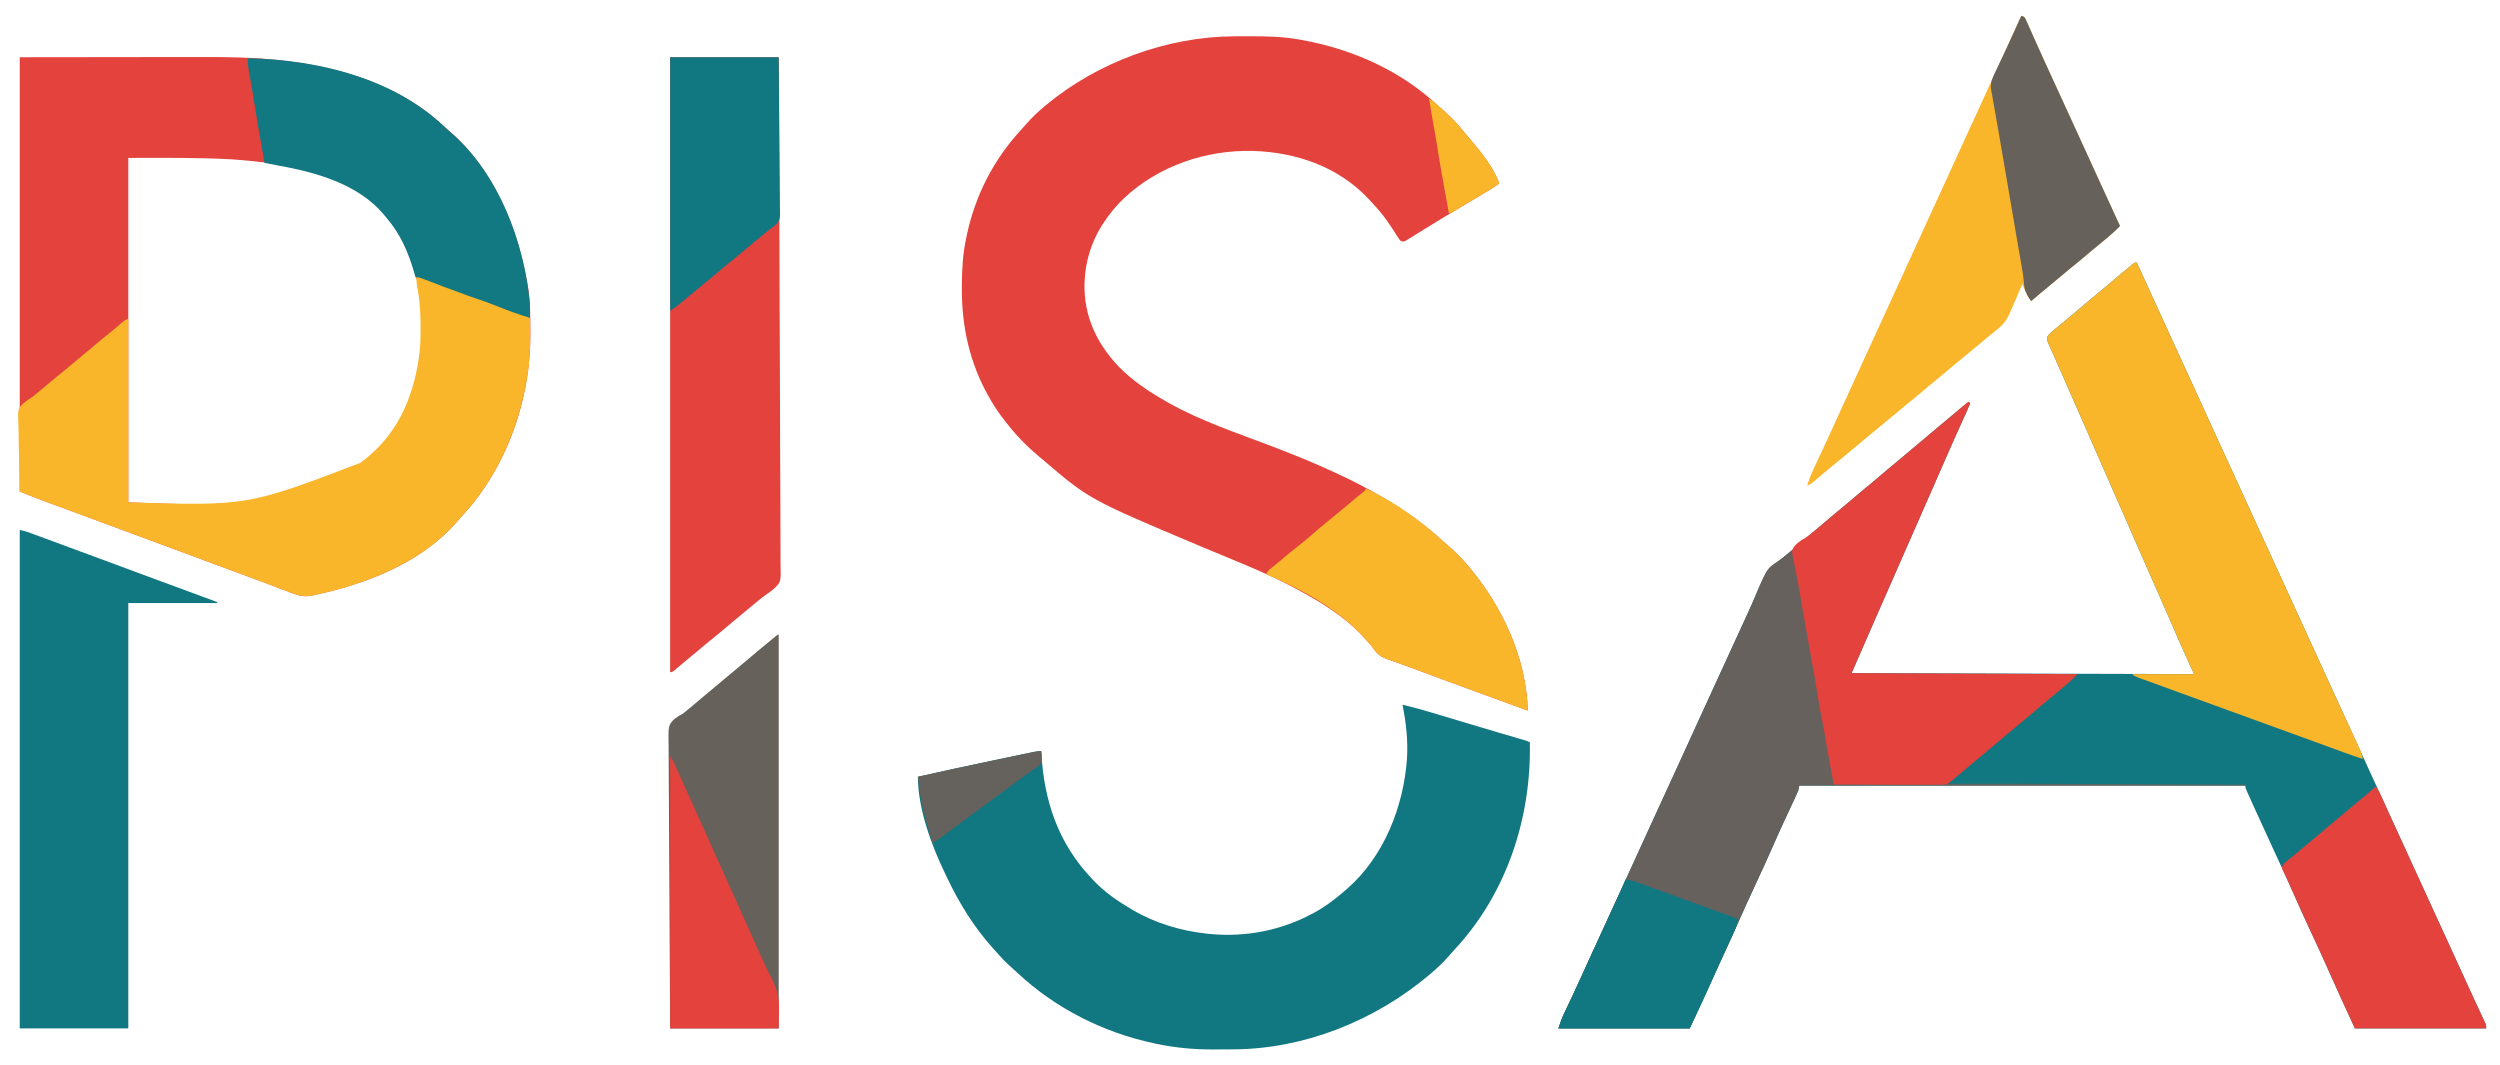 <?xml version="1.0" encoding="UTF-8"?>
<svg version="1.1" xmlns="http://www.w3.org/2000/svg" width="2533" height="1079">
<path d="M0 0 C0.365 0.806 0.731 1.612 1.107 2.442 C8.866 19.55 16.66 36.642 24.511 53.709 C30.021 65.686 35.512 77.672 40.988 89.664 C46.52 101.775 52.077 113.874 57.641 125.97 C62.911 137.427 68.142 148.902 73.35 160.387 C78.518 171.781 83.749 183.145 89 194.5 C94.56 206.524 100.092 218.56 105.562 230.625 C110.822 242.223 116.115 253.805 121.438 265.375 C126.974 277.41 132.497 289.45 138 301.5 C143.484 313.507 148.985 325.507 154.5 337.5 C160.034 349.536 165.557 361.576 171.062 373.625 C171.391 374.344 171.72 375.063 172.058 375.804 C174.703 381.591 177.346 387.379 179.99 393.167 C182.305 398.236 184.621 403.306 186.938 408.375 C187.43 409.453 187.43 409.453 187.933 410.553 C193.107 421.876 198.3 433.19 203.5 444.5 C209.034 456.536 214.557 468.576 220.062 480.625 C220.391 481.344 220.72 482.063 221.058 482.804 C223.703 488.591 226.346 494.379 228.99 500.167 C231.305 505.236 233.621 510.306 235.938 515.375 C236.266 516.094 236.594 516.813 236.933 517.553 C242.107 528.876 247.3 540.19 252.5 551.5 C258.034 563.536 263.557 575.576 269.062 587.625 C269.391 588.344 269.72 589.063 270.058 589.804 C272.703 595.591 275.346 601.379 277.99 607.167 C280.305 612.236 282.621 617.306 284.938 622.375 C285.266 623.094 285.594 623.813 285.933 624.553 C291.107 635.876 296.3 647.19 301.5 658.5 C307.034 670.536 312.557 682.576 318.062 694.625 C318.389 695.34 318.716 696.056 319.053 696.793 C322.056 703.365 325.058 709.938 328.06 716.511 C329.784 720.285 331.508 724.06 333.232 727.833 C334.237 730.035 335.242 732.236 336.246 734.438 C339.362 741.262 342.494 748.076 345.672 754.871 C346.242 756.093 346.812 757.315 347.382 758.537 C348.432 760.785 349.487 763.031 350.548 765.274 C351.006 766.256 351.465 767.238 351.938 768.25 C352.338 769.101 352.739 769.952 353.152 770.828 C354 773 354 773 354 776 C310.11 776 266.22 776 221 776 C210.897 754.11 200.872 732.266 191.129 710.227 C186.318 699.383 181.293 688.639 176.282 677.887 C170.734 665.976 165.3 654.023 160 642 C154.284 629.038 148.413 616.156 142.438 603.312 C141.838 602.023 141.838 602.023 141.225 600.707 C140.828 599.852 140.43 598.998 140.02 598.117 C133.108 583.258 126.288 568.358 119.545 553.422 C118.561 551.242 117.575 549.062 116.588 546.883 C115.409 544.278 114.234 541.671 113.062 539.062 C112.738 538.347 112.414 537.631 112.079 536.893 C110 532.232 110 532.232 110 530 C-39.16 530 -188.32 530 -342 530 C-342.33 531.65 -342.66 533.3 -343 535 C-344.108 537.621 -345.255 540.184 -346.473 542.754 C-346.827 543.514 -347.181 544.274 -347.546 545.057 C-348.313 546.7 -349.081 548.342 -349.852 549.983 C-351.926 554.403 -353.983 558.832 -356.039 563.262 C-356.459 564.166 -356.88 565.071 -357.313 566.003 C-361.289 574.583 -365.126 583.221 -368.938 591.875 C-375.033 605.699 -381.335 619.419 -387.718 633.113 C-393.266 645.024 -398.7 656.977 -404 669 C-410.486 683.708 -417.195 698.304 -423.978 712.876 C-429.982 725.78 -435.905 738.718 -441.765 751.688 C-445.452 759.823 -449.222 767.904 -453 776 C-496.89 776 -540.78 776 -586 776 C-584.126 770.379 -582.455 765.521 -579.953 760.281 C-579.522 759.371 -579.522 759.371 -579.082 758.442 C-578.464 757.139 -577.844 755.837 -577.222 754.536 C-575.525 750.981 -573.845 747.418 -572.164 743.855 C-571.817 743.12 -571.469 742.384 -571.111 741.626 C-567.541 734.055 -564.075 726.438 -560.625 718.812 C-559.377 716.056 -558.128 713.299 -556.879 710.543 C-556.408 709.503 -556.408 709.503 -555.927 708.442 C-552.169 700.156 -548.366 691.891 -544.562 683.625 C-539.026 671.59 -533.503 659.55 -528 647.5 C-522.14 634.668 -516.255 621.847 -510.359 609.03 C-505.089 597.573 -499.858 586.098 -494.65 574.613 C-489.104 562.384 -483.482 550.191 -477.846 538.004 C-472.671 526.811 -467.529 515.605 -462.438 504.375 C-457.178 492.777 -451.885 481.195 -446.562 469.625 C-441.026 457.59 -435.503 445.55 -430 433.5 C-424.516 421.493 -419.014 409.493 -413.5 397.5 C-408.602 386.845 -403.705 376.19 -398.828 365.526 C-397.495 362.612 -396.156 359.701 -394.813 356.793 C-391.541 349.69 -388.373 342.565 -385.379 335.34 C-379.418 321.083 -374.374 309.648 -361 301 C-359.064 299.461 -357.146 297.9 -355.25 296.312 C-354.368 295.597 -353.487 294.882 -352.578 294.145 C-349.99 291.991 -347.49 289.766 -345 287.5 C-340.754 283.635 -336.37 279.988 -331.91 276.375 C-328.786 273.825 -325.7 271.234 -322.625 268.625 C-322.083 268.165 -321.54 267.705 -320.982 267.231 C-319.321 265.822 -317.66 264.411 -316 263 C-309.891 257.808 -303.785 252.619 -297.562 247.562 C-292.699 243.605 -287.941 239.535 -283.192 235.442 C-278.802 231.667 -274.339 227.993 -269.844 224.344 C-266.523 221.607 -263.26 218.809 -260 216 C-255.011 211.7 -249.958 207.495 -244.844 203.344 C-241.523 200.607 -238.26 197.809 -235 195 C-230.011 190.7 -224.958 186.495 -219.844 182.344 C-216.523 179.607 -213.26 176.809 -210 174 C-204.99 169.683 -199.921 165.453 -194.785 161.285 C-191.616 158.685 -188.495 156.033 -185.375 153.375 C-180.358 149.105 -175.254 144.978 -170 141 C-169.67 141.66 -169.34 142.32 -169 143 C-169.964 145.525 -170.997 147.934 -172.129 150.383 C-172.469 151.136 -172.81 151.889 -173.16 152.665 C-173.899 154.297 -174.642 155.928 -175.388 157.557 C-176.976 161.03 -178.548 164.509 -180.12 167.989 C-180.924 169.767 -181.728 171.545 -182.534 173.322 C-186.067 181.124 -189.519 188.96 -192.938 196.812 C-193.5 198.103 -194.063 199.394 -194.626 200.684 C-195.495 202.676 -196.364 204.667 -197.232 206.659 C-201.055 215.425 -204.904 224.181 -208.75 232.938 C-209.516 234.681 -210.281 236.424 -211.047 238.167 C-212.593 241.688 -214.139 245.209 -215.686 248.73 C-219.084 256.468 -222.482 264.208 -225.879 271.947 C-227.753 276.214 -229.626 280.482 -231.5 284.75 C-232.25 286.458 -233 288.167 -233.75 289.875 C-235.25 293.292 -236.75 296.708 -238.25 300.125 C-238.621 300.971 -238.992 301.816 -239.375 302.687 C-240.125 304.396 -240.875 306.104 -241.625 307.813 C-243.499 312.082 -245.374 316.351 -247.248 320.621 C-250.63 328.326 -254.013 336.03 -257.399 343.734 C-258.923 347.202 -260.446 350.67 -261.969 354.137 C-262.665 355.719 -263.36 357.301 -264.055 358.883 C-272.418 377.901 -280.698 396.955 -289 416 C-174.49 416.33 -59.98 416.66 58 417 C53.38 406.77 48.76 396.54 44 386 C41.576 380.489 39.154 374.979 36.765 369.453 C35.016 365.408 33.258 361.366 31.5 357.324 C31.136 356.486 30.771 355.648 30.396 354.784 C26.075 344.859 21.694 334.961 17.312 325.062 C11.831 312.677 6.359 300.287 0.938 287.875 C0.662 287.245 0.387 286.616 0.104 285.967 C-0.172 285.335 -0.448 284.704 -0.732 284.053 C-1.297 282.76 -1.861 281.468 -2.426 280.176 C-2.709 279.528 -2.992 278.881 -3.283 278.213 C-7.094 269.492 -10.923 260.777 -14.75 252.062 C-15.128 251.201 -15.507 250.339 -15.897 249.451 C-17.826 245.057 -19.756 240.664 -21.686 236.27 C-25.084 228.532 -28.482 220.792 -31.879 213.053 C-33.753 208.786 -35.626 204.518 -37.5 200.25 C-38.25 198.542 -39 196.833 -39.75 195.125 C-40.121 194.279 -40.492 193.434 -40.875 192.562 C-44.25 184.875 -44.25 184.875 -45.375 182.313 C-46.125 180.604 -46.875 178.895 -47.626 177.186 C-49.497 172.924 -51.368 168.662 -53.239 164.399 C-57.438 154.833 -61.64 145.268 -65.845 135.705 C-67.752 131.365 -69.658 127.025 -71.56 122.683 C-71.925 121.85 -72.289 121.017 -72.665 120.159 C-73.389 118.506 -74.113 116.853 -74.837 115.2 C-76.9 110.493 -78.978 105.795 -81.072 101.102 C-82.327 98.288 -83.573 95.47 -84.817 92.651 C-85.391 91.357 -85.969 90.064 -86.551 88.774 C-87.34 87.024 -88.114 85.268 -88.887 83.512 C-89.322 82.537 -89.757 81.562 -90.206 80.557 C-91.062 77.8 -91.108 76.633 -90 74 C-88.102 71.957 -88.102 71.957 -85.625 69.812 C-84.716 69.022 -83.807 68.232 -82.871 67.418 C-79.247 64.366 -75.591 61.357 -71.91 58.375 C-68.786 55.825 -65.7 53.234 -62.625 50.625 C-62.083 50.165 -61.54 49.705 -60.982 49.231 C-59.321 47.822 -57.66 46.411 -56 45 C-49.891 39.808 -43.785 34.619 -37.562 29.562 C-33.316 26.107 -29.147 22.573 -25 19 C-19.079 13.899 -13.084 8.907 -7 4 C-6.114 3.257 -5.229 2.515 -4.316 1.75 C-2 0 -2 0 0 0 Z " fill="#117881" transform="translate(2165,266)"/>
<path d="M0 0 C1.047 -0.007 2.093 -0.014 3.171 -0.021 C6.53 -0.039 9.888 -0.045 13.246 -0.047 C14.965 -0.048 14.965 -0.048 16.719 -0.049 C33.231 -0.033 49.392 0.25 65.684 3.203 C67.157 3.461 67.157 3.461 68.66 3.723 C120.087 12.932 169.566 34.988 207.684 71.203 C209.011 72.356 210.344 73.502 211.684 74.641 C219.658 81.604 226.868 89.132 233.453 97.418 C235.714 100.242 238.069 102.966 240.434 105.703 C250.74 118.061 263.542 133.778 268.684 149.203 C261.637 154.083 254.313 158.459 246.931 162.803 C243.364 164.903 239.803 167.012 236.242 169.121 C235.52 169.549 234.797 169.977 234.053 170.418 C227.724 174.17 221.424 177.968 215.138 181.791 C213.439 182.825 211.74 183.856 210.04 184.887 C204.616 188.184 199.203 191.496 193.81 194.844 C191.211 196.456 188.607 198.061 186.003 199.665 C184.757 200.435 183.513 201.209 182.272 201.987 C180.559 203.06 178.839 204.12 177.117 205.18 C176.138 205.789 175.159 206.398 174.15 207.026 C171.684 208.203 171.684 208.203 168.684 207.203 C167.185 205.321 167.185 205.321 165.609 202.863 C165.028 201.97 164.447 201.076 163.848 200.156 C162.932 198.725 162.932 198.725 161.996 197.266 C157.2 189.931 152.457 182.812 146.684 176.203 C146.016 175.427 145.348 174.651 144.66 173.852 C142.379 171.257 140.047 168.723 137.684 166.203 C137.213 165.699 136.743 165.194 136.258 164.675 C105.811 132.285 63.484 117.567 19.648 116.137 C-28.047 114.84 -76.031 131.043 -111.18 163.746 C-119.333 171.548 -126.209 179.724 -132.316 189.203 C-132.949 190.163 -133.582 191.124 -134.234 192.113 C-144.281 208.237 -150.607 228.17 -151.316 247.203 C-151.368 248.281 -151.42 249.358 -151.473 250.469 C-152.305 283.059 -139.32 310.945 -117.121 334.332 C-102.789 349.134 -86.146 360.082 -68.316 370.203 C-67.107 370.891 -67.107 370.891 -65.874 371.593 C-33.112 390.006 3.445 401.984 38.425 415.407 C60.147 423.746 81.601 432.339 102.684 442.203 C103.765 442.703 104.846 443.202 105.96 443.717 C121.309 450.817 136.111 458.624 150.684 467.203 C151.483 467.671 152.283 468.138 153.107 468.62 C174.389 481.114 194.333 495.527 212.52 512.223 C214.584 514.112 216.686 515.943 218.809 517.766 C225.646 523.736 231.866 530.242 237.684 537.203 C238.106 537.707 238.529 538.21 238.964 538.729 C272.35 578.738 296.194 630.546 297.684 683.203 C296.729 682.853 296.729 682.853 295.755 682.495 C292.481 681.293 289.207 680.092 285.934 678.891 C285.293 678.655 284.652 678.42 283.992 678.178 C274.54 674.71 265.084 671.253 255.625 667.805 C230.272 658.559 204.925 649.297 179.665 639.8 C175.267 638.152 170.858 636.542 166.426 634.987 C164.553 634.328 162.685 633.655 160.817 632.983 C158.67 632.21 156.515 631.458 154.351 630.734 C147.18 628.111 143.891 624.458 139.684 618.203 C136.784 614.774 133.751 611.483 130.684 608.203 C129.884 607.338 129.085 606.473 128.262 605.582 C110.101 586.623 86.611 572.613 63.684 560.203 C62.415 559.516 62.415 559.516 61.122 558.816 C30.771 542.607 -1.747 530.267 -33.416 516.915 C-146.352 469.296 -146.352 469.296 -192.316 430.203 C-193.411 429.294 -194.506 428.385 -195.602 427.477 C-208.003 417.115 -219.407 406 -229.316 393.203 C-230.138 392.176 -230.959 391.148 -231.805 390.09 C-237.585 382.81 -242.728 375.301 -247.316 367.203 C-247.735 366.472 -248.154 365.74 -248.586 364.986 C-267.877 330.935 -276.001 293.921 -275.754 255.016 C-275.751 253.993 -275.748 252.971 -275.745 251.918 C-275.674 235.695 -274.781 220.101 -271.316 204.203 C-271.107 203.2 -270.898 202.196 -270.683 201.162 C-262.265 161.538 -243.783 125.244 -216.371 95.441 C-214.435 93.333 -212.558 91.185 -210.691 89.016 C-205.04 82.546 -198.897 76.718 -192.316 71.203 C-191.559 70.567 -191.559 70.567 -190.786 69.918 C-138.611 26.383 -68.045 0.306 0 0 Z " fill="#E4423C" transform="translate(1250.316,36.797)"/>
<path d="M0 0 C53.708 -0.062 53.708 -0.062 108.5 -0.125 C125.37 -0.152 125.37 -0.152 142.58 -0.18 C156.464 -0.189 156.464 -0.189 162.993 -0.191 C167.489 -0.193 171.985 -0.2 176.481 -0.211 C207.72 -0.284 238.835 -0.179 269.875 3.812 C270.543 3.896 271.211 3.98 271.9 4.067 C329.37 11.326 387.757 29.884 430.512 70.629 C432.618 72.636 434.766 74.514 437 76.375 C480.031 113.882 504.034 172.145 514 227 C514.179 227.951 514.359 228.901 514.543 229.88 C517.331 245.332 517.307 260.911 517.375 276.562 C517.387 278.104 517.387 278.104 517.399 279.677 C517.741 337.426 499.959 396.088 466 443 C465.341 443.911 465.341 443.911 464.668 444.841 C459.607 451.766 454.133 458.245 448.289 464.523 C446.354 466.617 444.514 468.751 442.688 470.938 C406.168 512.625 350.758 533.797 298 545 C297.229 545.189 296.457 545.378 295.662 545.573 C288.245 546.763 282.931 545.657 276.055 542.984 C275.193 542.662 274.332 542.34 273.445 542.007 C270.583 540.934 267.729 539.842 264.875 538.75 C262.825 537.977 260.774 537.206 258.723 536.436 C254.37 534.801 250.02 533.16 245.671 531.515 C235.908 527.827 226.115 524.219 216.325 520.603 C210.653 518.508 204.983 516.406 199.312 514.305 C198.155 513.876 196.998 513.447 195.806 513.005 C180.555 507.353 165.305 501.695 150.055 496.036 C132.98 489.701 115.904 483.369 98.825 477.044 C95.527 475.822 92.228 474.6 88.929 473.378 C78.592 469.549 68.254 465.723 57.912 461.905 C52.982 460.084 48.052 458.262 43.122 456.44 C40.787 455.577 38.451 454.715 36.116 453.854 C32.869 452.657 29.624 451.458 26.379 450.258 C25.447 449.915 24.515 449.572 23.554 449.219 C15.637 446.287 7.848 443.139 0 440 C0 294.8 0 149.6 0 0 Z M110 102 C110 217.17 110 332.34 110 451 C230.809 455.541 230.809 455.541 345 412 C345.824 411.39 345.824 411.39 346.664 410.767 C381.705 384.727 398.909 347.931 405.254 305.441 C406.166 298.954 406.844 292.554 407 286 C407.02 285.156 407.041 284.311 407.062 283.441 C407.945 240.87 401.518 196.388 373 163 C372.183 162.009 371.365 161.017 370.523 159.996 C332.81 116.301 269.478 107.506 215.23 103.453 C180.037 101.516 145.377 102 110 102 Z " fill="#E3423D" transform="translate(20,58)"/>
<path d="M0 0 C10.313 2.5 20.511 5.239 30.672 8.309 C32.033 8.717 33.393 9.124 34.754 9.532 C37.616 10.389 40.476 11.248 43.337 12.109 C47.8 13.453 52.264 14.792 56.728 16.13 C57.844 16.465 57.844 16.465 58.983 16.806 C60.483 17.256 61.984 17.705 63.485 18.155 C65.726 18.827 67.966 19.499 70.207 20.171 C79.169 22.859 88.138 25.528 97.113 28.172 C98.679 28.633 98.679 28.633 100.275 29.103 C105.042 30.507 109.81 31.907 114.579 33.304 C116.231 33.79 117.883 34.276 119.535 34.762 C120.275 34.977 121.014 35.193 121.776 35.415 C126.774 36.887 126.774 36.887 129 38 C130.783 114.2 105.589 191.184 53.273 247.543 C51.258 249.721 49.307 251.936 47.375 254.188 C41.429 261.01 34.928 267.188 28 273 C27.459 273.455 26.918 273.91 26.36 274.379 C-28.458 320.263 -99.487 348.89 -171.449 349.203 C-172.505 349.209 -173.561 349.215 -174.648 349.22 C-176.873 349.23 -179.097 349.236 -181.322 349.24 C-184.635 349.25 -187.947 349.281 -191.26 349.312 C-210.555 349.408 -229.654 347.714 -248.562 343.75 C-249.577 343.541 -250.592 343.332 -251.638 343.116 C-303.012 332.152 -351.741 307.715 -390.117 271.695 C-392.977 269.022 -395.89 266.417 -398.812 263.812 C-402.569 260.4 -406.02 256.912 -409.281 253.027 C-411.164 250.807 -413.141 248.693 -415.125 246.562 C-433.878 225.733 -449.004 201.339 -461.01 176.08 C-461.683 174.665 -462.365 173.254 -463.053 171.846 C-477.105 143.003 -491 105.355 -491 73 C-465.946 67.354 -440.845 61.958 -415.706 56.706 C-410.81 55.683 -405.915 54.655 -401.02 53.626 C-397.204 52.825 -393.387 52.026 -389.57 51.228 C-387.761 50.849 -385.952 50.47 -384.144 50.089 C-381.651 49.565 -379.158 49.045 -376.664 48.525 C-375.559 48.292 -375.559 48.292 -374.431 48.053 C-371.559 47.459 -368.943 47 -366 47 C-365.966 47.651 -365.931 48.303 -365.896 48.974 C-363.16 97.604 -348.81 140.263 -315 176 C-314.243 176.81 -313.487 177.619 -312.707 178.453 C-301.585 189.992 -288.791 198.949 -275 207 C-274.029 207.576 -274.029 207.576 -273.038 208.164 C-250.414 221.434 -224.033 229.243 -198 232 C-196.974 232.111 -195.948 232.222 -194.891 232.336 C-158.305 235.703 -122.251 228.639 -90 211 C-89.377 210.663 -88.753 210.325 -88.111 209.978 C-77.451 204.135 -68.203 196.907 -59 189 C-58.015 188.158 -57.03 187.316 -56.016 186.449 C-18.652 153.671 1.031 103.389 4.553 54.74 C5.67 36.031 3.668 18.311 0 0 Z " fill="#117781" transform="translate(1421,714)"/>
<path d="M0 0 C11.555 3.344 22.927 7.014 33.988 11.754 C38.369 13.566 42.833 15.115 47.305 16.688 C51.178 18.063 55.029 19.489 58.875 20.938 C59.543 21.189 60.211 21.44 60.9 21.699 C63.598 22.715 66.296 23.733 68.993 24.754 C77.109 27.827 85.237 30.841 93.451 33.645 C100.734 36.168 107.856 39.111 115 42 C115.324 62.514 115.621 82.725 112 103 C111.834 103.955 111.667 104.91 111.496 105.895 C104.126 147.114 88.63 186.976 64 221 C63.561 221.608 63.121 222.215 62.668 222.841 C57.607 229.766 52.133 236.245 46.289 242.523 C44.354 244.617 42.514 246.751 40.688 248.938 C4.168 290.625 -51.242 311.797 -104 323 C-104.771 323.189 -105.543 323.378 -106.338 323.573 C-113.755 324.763 -119.069 323.657 -125.945 320.984 C-126.807 320.662 -127.668 320.34 -128.555 320.007 C-131.417 318.934 -134.271 317.842 -137.125 316.75 C-139.175 315.977 -141.226 315.206 -143.277 314.436 C-147.63 312.801 -151.98 311.16 -156.329 309.515 C-166.092 305.827 -175.885 302.219 -185.675 298.603 C-191.347 296.508 -197.017 294.406 -202.688 292.305 C-203.845 291.876 -205.002 291.447 -206.194 291.005 C-221.445 285.353 -236.695 279.695 -251.945 274.036 C-269.02 267.701 -286.096 261.369 -303.175 255.044 C-306.473 253.822 -309.772 252.6 -313.071 251.378 C-323.408 247.549 -333.746 243.723 -344.088 239.905 C-349.018 238.084 -353.948 236.262 -358.878 234.44 C-361.213 233.577 -363.549 232.715 -365.884 231.854 C-369.131 230.657 -372.376 229.458 -375.621 228.258 C-376.553 227.915 -377.485 227.572 -378.446 227.219 C-386.355 224.289 -394.179 221.156 -402 218 C-402.302 207.108 -402.533 196.217 -402.674 185.322 C-402.741 180.262 -402.833 175.204 -402.981 170.146 C-403.123 165.257 -403.2 160.37 -403.233 155.479 C-403.257 153.621 -403.304 151.762 -403.374 149.905 C-403.932 134.619 -403.932 134.619 -399.213 129.495 C-396.048 126.6 -392.598 124.323 -389 122 C-387.148 120.522 -385.312 119.026 -383.5 117.5 C-382.614 116.779 -381.729 116.059 -380.816 115.316 C-377.662 112.722 -374.548 110.084 -371.438 107.438 C-366.887 103.568 -362.272 99.8 -357.59 96.09 C-353.969 93.168 -350.43 90.152 -346.887 87.137 C-342.575 83.473 -338.205 79.887 -333.816 76.316 C-330.662 73.722 -327.548 71.084 -324.438 68.438 C-319.898 64.577 -315.298 60.815 -310.621 57.121 C-308.585 55.473 -306.585 53.803 -304.598 52.098 C-303.719 51.345 -303.719 51.345 -302.822 50.576 C-301.67 49.585 -300.522 48.591 -299.377 47.592 C-296.918 45.477 -295.111 44.037 -292 43 C-292 104.38 -292 165.76 -292 229 C-171.24 232.596 -171.24 232.596 -57 189 C-56.168 188.382 -56.168 188.382 -55.32 187.751 C-20.743 161.962 -4.008 125.373 2.254 83.441 C3.166 76.954 3.844 70.554 4 64 C4.02 63.156 4.041 62.311 4.062 61.441 C4.43 43.698 3.826 25.893 0.367 8.438 C-0.06 5.6 -0.058 2.865 0 0 Z " fill="#F9B62A" transform="translate(422,280)"/>
<path d="M0 0 C36.3 0 72.6 0 110 0 C110.301 61.627 110.301 61.627 110.385 80.931 C110.388 81.613 110.391 82.295 110.394 82.998 C110.493 105.963 110.572 128.928 110.635 151.893 C110.637 152.643 110.639 153.392 110.641 154.165 C110.686 170.456 110.728 186.748 110.766 203.039 C110.785 211.029 110.804 219.018 110.824 227.008 C110.826 227.803 110.828 228.598 110.83 229.417 C110.894 255.178 111.006 280.939 111.144 306.699 C111.286 333.176 111.378 359.652 111.409 386.129 C111.413 389.871 111.418 393.612 111.423 397.354 C111.425 398.458 111.425 398.458 111.426 399.585 C111.444 411.429 111.513 423.272 111.602 435.115 C111.691 447.028 111.724 458.94 111.703 470.853 C111.693 477.306 111.708 483.757 111.788 490.209 C111.861 496.121 111.865 502.028 111.813 507.94 C111.807 510.075 111.826 512.21 111.873 514.345 C112.221 531.082 112.221 531.082 106.72 537.085 C103.623 539.979 100.319 542.457 96.791 544.799 C94.363 546.427 92.127 548.264 89.875 550.125 C89.098 550.737 88.32 551.35 87.52 551.98 C84.486 554.412 81.523 556.918 78.562 559.438 C73.694 563.58 68.775 567.649 63.816 571.684 C60.662 574.278 57.548 576.916 54.438 579.562 C49.887 583.432 45.272 587.2 40.59 590.91 C36.969 593.832 33.432 596.847 29.889 599.861 C25.564 603.536 21.188 607.142 16.781 610.719 C14.744 612.39 12.726 614.074 10.719 615.781 C10.172 616.245 9.624 616.708 9.061 617.185 C7.515 618.496 5.974 619.813 4.434 621.129 C2 623 2 623 0 623 C0 417.41 0 211.82 0 0 Z " fill="#E3423D" transform="translate(679,58)"/>
<path d="M0 0 C0.548 1.209 0.548 1.209 1.107 2.442 C8.866 19.55 16.66 36.642 24.511 53.709 C30.021 65.686 35.512 77.672 40.988 89.664 C46.52 101.775 52.077 113.874 57.641 125.97 C62.911 137.427 68.142 148.902 73.35 160.387 C78.518 171.781 83.749 183.145 89 194.5 C94.56 206.524 100.092 218.56 105.562 230.625 C110.822 242.223 116.115 253.805 121.438 265.375 C126.974 277.41 132.497 289.45 138 301.5 C143.484 313.507 148.985 325.507 154.5 337.5 C160.034 349.536 165.557 361.576 171.062 373.625 C171.391 374.344 171.72 375.063 172.058 375.804 C174.703 381.591 177.346 387.379 179.99 393.167 C182.305 398.236 184.621 403.306 186.938 408.375 C187.266 409.094 187.594 409.813 187.933 410.553 C192.753 421.101 197.588 431.641 202.433 442.178 C203.492 444.483 204.551 446.788 205.609 449.093 C206.312 450.625 207.016 452.156 207.719 453.688 C208.067 454.446 208.415 455.204 208.774 455.985 C210.991 460.81 213.215 465.632 215.444 470.451 C216.942 473.69 218.434 476.931 219.927 480.172 C220.636 481.71 221.347 483.247 222.06 484.783 C223.045 486.905 224.023 489.03 225 491.156 C225.291 491.778 225.582 492.401 225.881 493.042 C227.388 496.339 228.459 499.411 229 503 C222.978 501.023 216.968 499.041 211.047 496.777 C206.717 495.133 202.354 493.578 198 492 C196.167 491.334 194.333 490.667 192.5 490 C191.593 489.67 190.685 489.34 189.75 489 C16.5 426 16.5 426 13.777 425.008 C11.855 424.31 9.93 423.618 8.004 422.93 C7.033 422.582 6.063 422.234 5.062 421.875 C3.75 421.407 3.75 421.407 2.41 420.93 C0.19 420.073 -1.894 419.104 -4 418 C-4 417.67 -4 417.34 -4 417 C16.46 417 36.92 417 58 417 C56.041 412.689 54.081 408.379 52.062 403.938 C46.179 390.942 40.434 377.891 34.751 364.807 C28.987 351.537 23.169 338.292 17.312 325.062 C11.831 312.677 6.359 300.287 0.938 287.875 C0.662 287.245 0.387 286.616 0.104 285.967 C-0.31 285.019 -0.31 285.019 -0.732 284.053 C-1.297 282.76 -1.861 281.468 -2.426 280.176 C-2.709 279.528 -2.992 278.881 -3.283 278.213 C-7.094 269.492 -10.923 260.777 -14.75 252.062 C-15.128 251.201 -15.507 250.339 -15.897 249.451 C-17.826 245.057 -19.756 240.664 -21.686 236.27 C-25.084 228.532 -28.482 220.792 -31.879 213.053 C-33.753 208.786 -35.626 204.518 -37.5 200.25 C-38.25 198.542 -39 196.833 -39.75 195.125 C-40.121 194.279 -40.492 193.434 -40.875 192.562 C-44.25 184.875 -44.25 184.875 -45.375 182.313 C-46.125 180.604 -46.875 178.895 -47.626 177.186 C-49.497 172.924 -51.368 168.662 -53.239 164.399 C-57.438 154.833 -61.64 145.268 -65.845 135.705 C-67.752 131.365 -69.658 127.025 -71.56 122.683 C-71.925 121.85 -72.289 121.017 -72.665 120.159 C-73.389 118.506 -74.113 116.853 -74.837 115.2 C-76.9 110.493 -78.978 105.795 -81.072 101.102 C-82.327 98.288 -83.573 95.47 -84.817 92.651 C-85.391 91.357 -85.969 90.064 -86.551 88.774 C-87.34 87.024 -88.114 85.268 -88.887 83.512 C-89.322 82.537 -89.757 81.562 -90.206 80.557 C-91.062 77.8 -91.108 76.633 -90 74 C-88.102 71.957 -88.102 71.957 -85.625 69.812 C-84.262 68.627 -84.262 68.627 -82.871 67.418 C-79.247 64.366 -75.591 61.357 -71.91 58.375 C-68.786 55.825 -65.7 53.234 -62.625 50.625 C-62.083 50.165 -61.54 49.705 -60.982 49.231 C-59.321 47.822 -57.66 46.411 -56 45 C-49.891 39.808 -43.785 34.619 -37.562 29.562 C-33.316 26.107 -29.147 22.573 -25 19 C-19.079 13.899 -13.084 8.907 -7 4 C-6.114 3.257 -5.229 2.515 -4.316 1.75 C-2 0 -2 0 0 0 Z " fill="#F9B62A" transform="translate(2165,266)"/>
<path d="M0 0 C3.366 0.673 6.069 1.289 9.209 2.448 C10.422 2.893 10.422 2.893 11.659 3.347 C12.533 3.672 13.408 3.997 14.309 4.332 C15.241 4.675 16.174 5.019 17.135 5.372 C20.237 6.516 23.337 7.664 26.438 8.812 C28.638 9.625 30.839 10.437 33.04 11.249 C38.86 13.396 44.679 15.549 50.496 17.703 C53.907 18.965 57.318 20.227 60.729 21.489 C74.188 26.467 87.644 31.452 101.099 36.441 C112.732 40.755 124.366 45.065 136 49.375 C137.121 49.79 138.242 50.206 139.397 50.634 C159.589 58.113 179.791 65.567 200 73 C200 73.33 200 73.66 200 74 C170.3 74 140.6 74 110 74 C110 216.23 110 358.46 110 505 C73.7 505 37.4 505 0 505 C0 338.35 0 171.7 0 0 Z " fill="#117882" transform="translate(20,537)"/>
<path d="M0 0 C0.99 0.495 0.99 0.495 2 1 C2.71 4.004 3.292 6.957 3.812 9.996 C3.982 10.946 4.152 11.896 4.327 12.875 C4.893 16.061 5.447 19.249 6 22.438 C6.397 24.687 6.795 26.937 7.193 29.186 C8.476 36.455 9.74 43.727 11 51 C11.21 52.212 11.42 53.424 11.637 54.673 C13.541 65.67 15.438 76.669 17.325 87.669 C20.116 103.939 22.971 120.197 25.88 136.446 C27.9 147.733 29.86 159.024 31.702 170.341 C32.838 177.231 34.169 184.072 35.569 190.914 C37.06 198.21 38.366 205.531 39.628 212.871 C40.024 215.136 40.436 217.398 40.852 219.66 C40.991 220.428 41.131 221.196 41.275 221.988 C41.542 223.453 41.812 224.918 42.086 226.382 C42.736 229.98 43.055 233.351 43 237 C44.089 236.987 45.179 236.973 46.301 236.959 C109.302 236.187 172.289 235.908 235.293 236.121 C236.528 236.125 236.528 236.125 237.788 236.129 C258.788 236.2 279.788 236.284 300.788 236.373 C312.955 236.425 325.122 236.472 337.289 236.518 C338.597 236.523 338.597 236.523 339.931 236.528 C344.31 236.544 348.689 236.56 353.068 236.576 C388.712 236.708 424.356 236.851 460 237 C460 237.33 460 237.66 460 238 C310.84 238 161.68 238 8 238 C7.67 239.65 7.34 241.3 7 243 C5.892 245.621 4.745 248.184 3.527 250.754 C3.173 251.514 2.819 252.274 2.454 253.057 C1.687 254.7 0.919 256.342 0.148 257.983 C-1.926 262.403 -3.983 266.832 -6.039 271.262 C-6.459 272.166 -6.88 273.071 -7.313 274.003 C-11.289 282.583 -15.126 291.221 -18.938 299.875 C-25.033 313.699 -31.335 327.419 -37.718 341.113 C-43.266 353.024 -48.7 364.977 -54 377 C-60.486 391.708 -67.195 406.304 -73.978 420.876 C-79.982 433.78 -85.905 446.718 -91.765 459.688 C-95.452 467.823 -99.222 475.904 -103 484 C-146.89 484 -190.78 484 -236 484 C-234.126 478.379 -232.455 473.521 -229.953 468.281 C-229.522 467.371 -229.522 467.371 -229.082 466.442 C-228.464 465.139 -227.844 463.837 -227.222 462.536 C-225.525 458.981 -223.845 455.418 -222.164 451.855 C-221.817 451.12 -221.469 450.384 -221.111 449.626 C-217.541 442.055 -214.075 434.438 -210.625 426.812 C-209.377 424.056 -208.128 421.299 -206.879 418.543 C-206.565 417.85 -206.251 417.156 -205.927 416.442 C-202.169 408.156 -198.366 399.891 -194.562 391.625 C-189.026 379.59 -183.503 367.55 -178 355.5 C-172.14 342.668 -166.255 329.847 -160.359 317.03 C-155.089 305.573 -149.858 294.098 -144.65 282.613 C-139.104 270.384 -133.482 258.191 -127.846 246.004 C-122.671 234.811 -117.529 223.605 -112.438 212.375 C-107.178 200.777 -101.885 189.195 -96.562 177.625 C-91.026 165.59 -85.503 153.55 -80 141.5 C-74.516 129.493 -69.014 117.493 -63.5 105.5 C-58.602 94.845 -53.705 84.19 -48.828 73.526 C-47.495 70.612 -46.156 67.701 -44.813 64.793 C-41.541 57.69 -38.373 50.565 -35.379 43.34 C-24.689 17.769 -24.689 17.769 -12.669 10.104 C-9.803 8.208 -7.252 5.963 -4.625 3.75 C-3.085 2.498 -1.544 1.248 0 0 Z " fill="#66615C" transform="translate(1815,558)"/>
<path d="M0 0 C3 1 3 1 4.464 3.587 C4.974 4.742 5.485 5.896 6.012 7.086 C6.439 8.039 6.439 8.039 6.875 9.011 C7.822 11.128 8.754 13.251 9.688 15.375 C10.355 16.873 11.024 18.37 11.694 19.866 C13.097 23.003 14.497 26.142 15.893 29.282 C18.846 35.908 21.866 42.503 24.889 49.098 C25.885 51.273 26.881 53.449 27.876 55.625 C33.093 67.033 38.331 78.432 43.571 89.83 C48.748 101.089 53.912 112.354 59.062 123.625 C59.555 124.703 59.555 124.703 60.058 125.804 C62.703 131.591 65.346 137.379 67.99 143.167 C70.305 148.236 72.621 153.306 74.938 158.375 C75.261 159.082 75.584 159.789 75.917 160.518 C83.918 178.024 91.957 195.513 100 213 C97.344 215.682 94.706 218.343 91.836 220.797 C91.277 221.276 90.718 221.755 90.142 222.248 C89.559 222.744 88.976 223.239 88.375 223.75 C87.759 224.276 87.143 224.802 86.508 225.344 C81.981 229.196 77.396 232.972 72.781 236.719 C69.636 239.298 66.535 241.926 63.438 244.562 C58.887 248.432 54.272 252.2 49.59 255.91 C45.969 258.832 42.43 261.848 38.887 264.863 C35.454 267.78 31.994 270.657 28.5 273.5 C22.259 278.579 16.129 283.787 10 289 C7.259 285.675 5.576 282.169 3.812 278.25 C3.283 277.08 2.753 275.909 2.207 274.703 C1.809 273.811 1.41 272.919 1 272 C0.547 273.054 0.093 274.108 -0.374 275.194 C-2.072 279.133 -3.787 283.066 -5.506 286.996 C-6.246 288.693 -6.981 290.391 -7.711 292.091 C-8.767 294.546 -9.839 296.994 -10.914 299.441 C-11.233 300.193 -11.552 300.944 -11.881 301.718 C-15.008 308.76 -19.418 314.091 -25.562 318.75 C-29.606 321.889 -33.544 325.116 -37.438 328.438 C-42.226 332.51 -47.056 336.525 -51.93 340.496 C-61.509 348.308 -71.052 356.16 -80.468 364.167 C-84.662 367.729 -88.916 371.211 -93.184 374.684 C-96.338 377.278 -99.452 379.916 -102.562 382.562 C-107.113 386.432 -111.728 390.2 -116.41 393.91 C-119.461 396.372 -122.451 398.898 -125.438 401.438 C-130.227 405.51 -135.056 409.525 -139.93 413.496 C-149.512 421.31 -159.056 429.167 -168.477 437.174 C-172.589 440.664 -176.749 444.089 -180.93 447.496 C-184.752 450.613 -188.565 453.742 -192.375 456.875 C-193.461 457.767 -193.461 457.767 -194.57 458.678 C-198.03 461.526 -201.473 464.391 -204.875 467.309 C-205.469 467.817 -206.063 468.326 -206.674 468.85 C-207.779 469.8 -208.881 470.754 -209.978 471.712 C-212.335 473.741 -214.011 475.004 -217 476 C-215.094 469.883 -212.815 464.102 -210.078 458.312 C-209.702 457.505 -209.325 456.698 -208.937 455.866 C-208.131 454.139 -207.323 452.413 -206.512 450.688 C-204.35 446.083 -202.204 441.471 -200.055 436.859 C-199.622 435.932 -199.189 435.005 -198.743 434.049 C-194.901 425.807 -191.125 417.535 -187.375 409.25 C-186.163 406.575 -184.951 403.901 -183.738 401.227 C-183.437 400.561 -183.135 399.896 -182.824 399.211 C-179.098 391.003 -175.33 382.814 -171.562 374.625 C-166.026 362.59 -160.503 350.55 -155 338.5 C-149.516 326.493 -144.015 314.493 -138.5 302.5 C-132.966 290.464 -127.443 278.424 -121.938 266.375 C-121.445 265.297 -121.445 265.297 -120.942 264.196 C-118.627 259.131 -116.314 254.066 -114 249 C-111.355 243.208 -108.709 237.416 -106.062 231.625 C-105.734 230.906 -105.406 230.187 -105.067 229.447 C-99.537 217.347 -93.986 205.257 -88.429 193.17 C-83.252 181.91 -78.088 170.646 -72.938 159.375 C-72.609 158.656 -72.28 157.937 -71.942 157.196 C-69.627 152.131 -67.314 147.066 -65 142 C-62.355 136.208 -59.709 130.416 -57.062 124.625 C-56.734 123.906 -56.406 123.187 -56.067 122.447 C-50.537 110.347 -44.986 98.257 -39.429 86.17 C-32.613 71.346 -25.825 56.51 -19.047 41.67 C-15.395 33.676 -11.741 25.683 -8.087 17.69 C-6.37 13.935 -4.654 10.181 -2.938 6.426 C-2.363 5.17 -1.789 3.914 -1.215 2.657 C-0.814 1.781 -0.413 0.904 0 0 Z " fill="#F9B62A" transform="translate(2048,16)"/>
<path d="M0 0 C0.33 0.66 0.66 1.32 1 2 C0.036 4.525 -0.997 6.934 -2.129 9.383 C-2.64 10.512 -2.64 10.512 -3.16 11.665 C-3.899 13.297 -4.642 14.928 -5.388 16.557 C-6.976 20.03 -8.548 23.509 -10.12 26.989 C-10.924 28.767 -11.728 30.545 -12.534 32.322 C-16.067 40.124 -19.519 47.96 -22.938 55.812 C-23.5 57.103 -24.063 58.394 -24.626 59.684 C-25.495 61.676 -26.364 63.667 -27.232 65.659 C-31.055 74.425 -34.904 83.181 -38.75 91.938 C-39.516 93.681 -40.281 95.424 -41.047 97.167 C-42.593 100.688 -44.139 104.209 -45.686 107.73 C-49.084 115.468 -52.482 123.208 -55.879 130.947 C-57.753 135.214 -59.626 139.482 -61.5 143.75 C-62.25 145.458 -63 147.167 -63.75 148.875 C-65.25 152.292 -66.75 155.708 -68.25 159.125 C-68.621 159.971 -68.992 160.816 -69.375 161.687 C-70.125 163.396 -70.875 165.104 -71.625 166.813 C-73.499 171.082 -75.374 175.351 -77.248 179.621 C-80.63 187.326 -84.013 195.03 -87.399 202.734 C-88.923 206.202 -90.446 209.67 -91.969 213.137 C-92.665 214.719 -93.36 216.301 -94.055 217.883 C-102.418 236.901 -110.698 255.955 -119 275 C-43.43 275.33 32.14 275.66 110 276 C104.367 281.633 104.367 281.633 101.617 284.016 C101.013 284.54 100.409 285.064 99.787 285.604 C99.156 286.147 98.525 286.69 97.875 287.25 C97.212 287.823 96.549 288.396 95.866 288.986 C91.216 292.989 86.501 296.902 81.734 300.766 C78.67 303.27 75.643 305.815 72.625 308.375 C71.811 309.065 71.811 309.065 70.98 309.77 C69.32 311.179 67.66 312.589 66 314 C59.891 319.192 53.785 324.381 47.562 329.438 C42.699 333.395 37.941 337.465 33.192 341.558 C28.802 345.333 24.339 349.007 19.844 352.656 C16.523 355.393 13.26 358.191 10 361 C4.999 365.309 -0.06 369.533 -5.188 373.691 C-9.09 376.895 -12.931 380.17 -16.762 383.459 C-20.63 386.761 -22.512 388.126 -27.568 388.12 C-28.53 388.122 -29.492 388.123 -30.483 388.124 C-32.072 388.119 -32.072 388.119 -33.692 388.114 C-35.36 388.114 -35.36 388.114 -37.062 388.114 C-40.752 388.113 -44.443 388.105 -48.133 388.098 C-50.686 388.096 -53.239 388.094 -55.792 388.093 C-61.834 388.09 -67.876 388.082 -73.918 388.072 C-80.795 388.061 -87.673 388.055 -94.551 388.05 C-108.701 388.04 -122.85 388.022 -137 388 C-137.2 386.932 -137.4 385.864 -137.606 384.764 C-137.874 383.332 -138.142 381.9 -138.41 380.469 C-138.541 379.768 -138.672 379.068 -138.807 378.347 C-139.672 373.729 -140.551 369.114 -141.438 364.5 C-142.717 357.768 -143.832 351.012 -144.938 344.25 C-146.133 336.946 -147.427 329.683 -148.938 322.438 C-150.617 314.326 -151.965 306.182 -153.25 298 C-155.212 285.527 -157.401 273.105 -159.688 260.688 C-163.409 240.463 -166.931 220.206 -170.411 199.938 C-170.61 198.784 -170.808 197.63 -171.013 196.44 C-171.406 194.141 -171.794 191.841 -172.176 189.54 C-173.098 184.03 -174.073 178.546 -175.221 173.078 C-175.637 171.087 -176.037 169.094 -176.433 167.099 C-176.937 164.581 -177.47 162.069 -178.038 159.564 C-179.643 151.322 -179.643 151.322 -177.811 147.557 C-175.105 144.202 -172.001 141.472 -168.191 139.426 C-164.62 137.388 -161.564 135.13 -158.438 132.438 C-157.136 131.384 -157.136 131.384 -155.809 130.309 C-152.497 127.587 -149.247 124.799 -146 122 C-140.984 117.678 -135.908 113.445 -130.77 109.27 C-125.456 104.915 -120.235 100.449 -115 96 C-108.891 90.808 -102.785 85.619 -96.562 80.562 C-91.699 76.605 -86.941 72.535 -82.192 68.442 C-77.802 64.667 -73.339 60.993 -68.844 57.344 C-65.523 54.607 -62.26 51.809 -59 49 C-54.011 44.7 -48.958 40.495 -43.844 36.344 C-40.523 33.607 -37.26 30.809 -34 28 C-29.022 23.71 -23.983 19.513 -18.879 15.375 C-14.726 11.949 -10.656 8.429 -6.594 4.896 C-2.212 1.106 -2.212 1.106 0 0 Z " fill="#E3423D" transform="translate(1995,407)"/>
<path d="M0 0 C0 131.67 0 263.34 0 399 C-36.3 399 -72.6 399 -110 399 C-110.287 359.95 -110.527 320.901 -110.664 281.85 C-110.68 277.237 -110.697 272.625 -110.714 268.012 C-110.718 267.094 -110.721 266.176 -110.724 265.23 C-110.781 250.37 -110.883 235.512 -111.003 220.653 C-111.125 205.401 -111.197 190.149 -111.223 174.897 C-111.241 165.489 -111.297 156.082 -111.403 146.674 C-111.472 140.218 -111.492 133.764 -111.476 127.308 C-111.467 123.585 -111.48 119.865 -111.55 116.143 C-111.969 92.669 -111.969 92.669 -107.198 86.898 C-104.106 83.953 -100.741 82.028 -97 80 C-95.158 78.558 -93.34 77.084 -91.562 75.562 C-90.677 74.842 -89.791 74.121 -88.879 73.379 C-85.549 70.627 -82.272 67.819 -79 65 C-73.987 60.681 -68.915 56.449 -63.777 52.277 C-60.656 49.718 -57.575 47.114 -54.5 44.5 C-50.553 41.146 -46.584 37.828 -42.562 34.562 C-38.316 31.107 -34.147 27.573 -30 24 C-24.953 19.653 -19.857 15.377 -14.684 11.18 C-12.751 9.61 -10.827 8.033 -8.91 6.445 C-7.909 5.618 -6.907 4.79 -5.875 3.938 C-4.965 3.183 -4.055 2.429 -3.117 1.652 C-1 0 -1 0 0 0 Z " fill="#66615B" transform="translate(789,643)"/>
<path d="M0 0 C70.56 1.509 147.115 19.696 199.512 69.629 C201.618 71.636 203.766 73.514 206 75.375 C254.334 117.505 279.959 185.829 285.815 248.117 C286.133 253.078 286.088 258.032 286 263 C274.48 259.698 263.342 255.571 252.25 251.062 C245.013 248.123 237.735 245.491 230.307 243.081 C224.846 241.305 219.496 239.321 214.152 237.219 C210.727 235.894 207.276 234.66 203.812 233.438 C199.84 232.032 195.902 230.59 192 229 C187.886 227.33 183.736 225.765 179.562 224.25 C178.388 223.822 177.214 223.394 176.004 222.953 C173.049 221.849 173.049 221.849 170 222 C169.648 220.742 169.296 219.484 168.934 218.188 C162.858 196.931 154.728 177.795 140 161 C139.349 160.193 138.698 159.386 138.027 158.555 C111.875 127.212 68.286 115.33 29.876 108.521 C25.572 107.741 21.285 106.877 17 106 C13.295 85.453 9.801 64.88 6.482 44.268 C4.773 33.666 3.029 23.075 1.066 12.517 C0.298 8.279 -0.174 4.331 0 0 Z " fill="#127881" transform="translate(251,59)"/>
<path d="M0 0 C28.808 13.315 55.51 32.605 78.836 54.02 C80.9 55.908 83.003 57.739 85.125 59.562 C91.962 65.533 98.183 72.039 104 79 C104.423 79.504 104.845 80.007 105.281 80.526 C138.666 120.535 162.51 172.342 164 225 C163.364 224.766 162.727 224.533 162.071 224.292 C158.798 223.09 155.524 221.889 152.25 220.688 C151.609 220.452 150.968 220.217 150.308 219.975 C140.856 216.507 131.4 213.05 121.941 209.602 C96.588 200.356 71.242 191.094 45.981 181.597 C41.583 179.949 37.175 178.339 32.743 176.784 C30.87 176.124 29.001 175.452 27.133 174.78 C24.986 174.007 22.831 173.255 20.667 172.531 C13.497 169.908 10.207 166.255 6 160 C3.1 156.57 0.067 153.28 -3 150 C-3.799 149.135 -4.598 148.27 -5.422 147.379 C-30.905 120.776 -67.284 100.947 -101 87 C-99.761 83.284 -98.31 82.405 -95.25 80 C-94.251 79.203 -93.252 78.407 -92.223 77.586 C-91.693 77.164 -91.163 76.742 -90.618 76.308 C-87.928 74.134 -85.313 71.875 -82.688 69.625 C-78.252 65.841 -73.734 62.195 -69.125 58.625 C-63.377 54.167 -57.865 49.483 -52.391 44.694 C-47.996 40.851 -43.534 37.111 -39 33.434 C-35.195 30.347 -31.408 27.238 -27.625 24.125 C-26.536 23.229 -26.536 23.229 -25.425 22.315 C-19.819 17.694 -14.263 13.017 -8.734 8.305 C-6.919 6.775 -5.075 5.279 -3.203 3.82 C-0.926 2.189 -0.926 2.189 0 0 Z " fill="#F9B62A" transform="translate(1384,495)"/>
<path d="M0 0 C2.615 3.199 4.257 6.474 5.941 10.238 C6.361 11.169 6.361 11.169 6.788 12.118 C7.397 13.468 8.003 14.82 8.607 16.173 C10.27 19.897 11.951 23.614 13.629 27.332 C13.983 28.117 14.337 28.902 14.701 29.711 C18.37 37.843 22.112 45.941 25.86 54.037 C31.805 66.879 37.718 79.736 43.562 92.625 C48.822 104.223 54.115 115.805 59.438 127.375 C64.993 139.452 70.538 151.534 76.062 163.625 C76.389 164.34 76.716 165.055 77.053 165.792 C80.056 172.365 83.058 178.938 86.06 185.511 C87.784 189.285 89.508 193.06 91.232 196.833 C92.237 199.035 93.242 201.236 94.246 203.438 C97.362 210.262 100.494 217.076 103.672 223.871 C104.242 225.093 104.812 226.315 105.382 227.537 C106.432 229.785 107.487 232.031 108.548 234.274 C109.236 235.747 109.236 235.747 109.938 237.25 C110.338 238.101 110.739 238.952 111.152 239.828 C112 242 112 242 112 245 C68.11 245 24.22 245 -21 245 C-31.103 223.11 -41.128 201.266 -50.871 179.227 C-55.678 168.393 -60.697 157.659 -65.704 146.917 C-72.232 132.904 -78.593 118.824 -84.838 104.682 C-85.147 103.982 -85.456 103.282 -85.775 102.561 C-86.368 101.215 -86.959 99.869 -87.547 98.522 C-88.849 95.549 -90.191 92.611 -91.622 89.698 C-92.339 88.235 -92.339 88.235 -93.07 86.742 C-93.705 85.499 -93.705 85.499 -94.352 84.23 C-95 82 -95 82 -94.255 79.827 C-92.557 77.355 -90.548 75.786 -88.188 73.938 C-87.201 73.152 -86.215 72.367 -85.199 71.559 C-84.676 71.143 -84.153 70.728 -83.615 70.3 C-80.865 68.086 -78.186 65.791 -75.5 63.5 C-71.554 60.145 -67.584 56.828 -63.562 53.562 C-58.699 49.605 -53.941 45.535 -49.192 41.442 C-44.802 37.667 -40.339 33.993 -35.844 30.344 C-31.914 27.105 -28.062 23.777 -24.205 20.452 C-19.694 16.573 -15.107 12.797 -10.488 9.047 C-6.92 6.112 -3.449 3.073 0 0 Z " fill="#E3423D" transform="translate(2407,797)"/>
<path d="M0 0 C36.3 0 72.6 0 110 0 C110.403 41.266 110.403 41.266 110.488 58.568 C110.548 70.512 110.617 82.455 110.754 94.398 C110.854 103.097 110.919 111.795 110.941 120.494 C110.954 125.099 110.984 129.702 111.057 134.306 C111.125 138.644 111.146 142.98 111.131 147.319 C111.134 148.907 111.154 150.495 111.192 152.083 C111.468 164.054 111.468 164.054 107.8 168.915 C105.304 171.187 102.797 173.118 100 175 C99.034 175.812 98.069 176.624 97.074 177.461 C96.287 178.093 95.499 178.724 94.688 179.375 C90.58 182.7 86.525 186.077 82.5 189.5 C77.731 193.55 72.921 197.544 68.07 201.496 C58.488 209.31 48.944 217.167 39.523 225.174 C35.42 228.657 31.269 232.077 27.094 235.473 C24.648 237.471 22.212 239.479 19.781 241.496 C19.034 242.115 18.287 242.734 17.517 243.372 C16.043 244.593 14.571 245.816 13.101 247.04 C12.069 247.894 12.069 247.894 11.016 248.766 C10.41 249.269 9.805 249.772 9.181 250.29 C6.198 252.629 3.084 254.797 0 257 C0 172.19 0 87.38 0 0 Z " fill="#117781" transform="translate(679,58)"/>
<path d="M0 0 C3 1 3 1 4.464 3.587 C5.23 5.319 5.23 5.319 6.012 7.086 C6.297 7.721 6.581 8.356 6.875 9.011 C7.822 11.128 8.754 13.251 9.688 15.375 C10.355 16.873 11.024 18.37 11.694 19.866 C13.097 23.003 14.497 26.142 15.893 29.282 C18.846 35.908 21.866 42.503 24.889 49.098 C25.885 51.273 26.881 53.449 27.876 55.625 C33.093 67.033 38.331 78.432 43.571 89.83 C48.748 101.089 53.912 112.354 59.062 123.625 C59.555 124.703 59.555 124.703 60.058 125.804 C62.703 131.591 65.346 137.379 67.99 143.167 C70.305 148.236 72.621 153.306 74.938 158.375 C75.261 159.082 75.584 159.789 75.917 160.518 C83.918 178.024 91.957 195.513 100 213 C97.344 215.682 94.706 218.343 91.836 220.797 C91.277 221.276 90.718 221.755 90.142 222.248 C89.559 222.744 88.976 223.239 88.375 223.75 C87.759 224.276 87.143 224.802 86.508 225.344 C81.981 229.196 77.396 232.972 72.781 236.719 C69.636 239.298 66.535 241.926 63.438 244.562 C58.887 248.432 54.272 252.2 49.59 255.91 C45.969 258.832 42.43 261.848 38.887 264.863 C35.454 267.78 31.994 270.657 28.5 273.5 C22.259 278.579 16.129 283.787 10 289 C7.82 286.265 6.225 283.663 4.875 280.438 C4.542 279.673 4.21 278.909 3.867 278.121 C3.106 275.383 2.792 273.135 2.578 270.324 C1.918 261.922 0.327 253.669 -1.125 245.375 C-1.441 243.552 -1.756 241.73 -2.071 239.907 C-2.723 236.132 -3.377 232.357 -4.033 228.582 C-5.375 220.849 -6.693 213.112 -8.011 205.375 C-8.441 202.852 -8.872 200.329 -9.303 197.806 C-10.865 188.665 -12.421 179.522 -13.973 170.379 C-17.044 152.281 -20.127 134.186 -23.303 116.106 C-23.743 113.602 -24.181 111.098 -24.619 108.594 C-24.758 107.798 -24.897 107.003 -25.041 106.183 C-25.312 104.629 -25.584 103.075 -25.856 101.521 C-26.466 98.031 -27.081 94.541 -27.705 91.053 C-28.312 87.662 -28.907 84.269 -29.5 80.875 C-29.672 79.933 -29.845 78.992 -30.022 78.022 C-30.17 77.166 -30.317 76.311 -30.469 75.43 C-30.597 74.71 -30.725 73.991 -30.857 73.25 C-31.205 67.769 -29.487 63.446 -27.148 58.574 C-26.857 57.961 -26.566 57.348 -26.266 56.717 C-25.637 55.394 -25.004 54.072 -24.369 52.752 C-22.664 49.21 -20.984 45.657 -19.301 42.105 C-18.776 40.999 -18.776 40.999 -18.24 39.871 C-14.252 31.458 -10.403 22.982 -6.562 14.5 C-5.9 13.037 -5.237 11.575 -4.574 10.112 C-3.047 6.742 -1.523 3.371 0 0 Z " fill="#66615B" transform="translate(2048,16)"/>
<path d="M0 0 C4.163 0.596 7.905 1.543 11.858 2.971 C12.998 3.38 14.139 3.79 15.313 4.211 C16.543 4.658 17.772 5.106 19.039 5.566 C20.347 6.038 21.654 6.509 22.962 6.98 C26.462 8.241 29.96 9.508 33.457 10.777 C37.073 12.087 40.691 13.392 44.309 14.698 C52.21 17.55 60.108 20.412 68.004 23.276 C69.923 23.972 71.841 24.668 73.76 25.363 C87.178 30.229 100.592 35.105 114 40 C113.425 44.75 111.997 48.69 109.965 52.977 C109.655 53.647 109.345 54.317 109.026 55.007 C108.354 56.456 107.68 57.904 107.003 59.35 C105.163 63.28 103.346 67.221 101.527 71.16 C101.15 71.975 100.773 72.79 100.385 73.63 C97.856 79.106 95.378 84.603 92.941 90.121 C92.443 91.249 92.443 91.249 91.935 92.399 C90.664 95.28 89.394 98.161 88.133 101.045 C80.776 117.869 72.823 134.375 65 151 C21.11 151 -22.78 151 -68 151 C-66.126 145.379 -64.455 140.521 -61.953 135.281 C-61.666 134.674 -61.378 134.067 -61.082 133.442 C-60.464 132.139 -59.844 130.837 -59.222 129.536 C-57.525 125.981 -55.845 122.418 -54.164 118.855 C-53.643 117.752 -53.643 117.752 -53.111 116.626 C-49.541 109.055 -46.075 101.438 -42.625 93.812 C-41.377 91.056 -40.128 88.299 -38.879 85.543 C-38.565 84.85 -38.251 84.156 -37.927 83.442 C-34.169 75.156 -30.365 66.891 -26.562 58.625 C-25.146 55.544 -23.729 52.464 -22.312 49.383 C-21.961 48.618 -21.609 47.854 -21.247 47.066 C-17.534 38.989 -13.827 30.909 -10.127 22.826 C-9.424 21.29 -8.72 19.753 -8.016 18.218 C-7.042 16.094 -6.07 13.969 -5.098 11.844 C-4.812 11.222 -4.526 10.599 -4.232 9.958 C-2.731 6.671 -1.311 3.368 0 0 Z " fill="#117781" transform="translate(1647,891)"/>
<path d="M0 0 C2.12 3.18 3.666 6.463 5.238 9.93 C5.555 10.623 5.872 11.316 6.198 12.03 C7.239 14.31 8.276 16.593 9.312 18.875 C10.042 20.476 10.771 22.076 11.5 23.677 C17.172 36.133 22.78 48.616 28.364 61.111 C32.124 69.518 35.907 77.915 39.688 86.312 C40.453 88.014 41.219 89.715 41.985 91.416 C44.323 96.611 46.661 101.805 49 107 C52.104 113.896 55.209 120.791 58.312 127.688 C58.691 128.529 59.07 129.371 59.461 130.238 C64.66 141.79 69.849 153.347 75.026 164.908 C78.521 172.708 82.023 180.505 85.538 188.295 C87.497 192.638 89.447 196.985 91.378 201.34 C95.145 209.813 98.969 218.163 103.405 226.312 C112.559 245.604 110 250.815 110 276 C73.7 276 37.4 276 0 276 C0 184.92 0 93.84 0 0 Z " fill="#E3423D" transform="translate(679,766)"/>
<path d="M0 0 C0.622 4.148 0.775 7.863 0 12 C-2.238 14.995 -5.079 16.795 -8.202 18.807 C-11.061 20.704 -13.785 22.78 -16.534 24.833 C-18.991 26.665 -21.46 28.479 -23.934 30.289 C-28.797 33.849 -33.649 37.423 -38.5 41 C-40.083 42.167 -41.667 43.333 -43.25 44.5 C-44.034 45.078 -44.818 45.655 -45.625 46.25 C-54.333 52.667 -63.042 59.083 -71.75 65.5 C-72.535 66.078 -73.32 66.657 -74.128 67.253 C-75.7 68.411 -77.272 69.568 -78.844 70.726 C-82.982 73.773 -87.115 76.825 -91.242 79.887 C-92.531 80.841 -92.531 80.841 -93.846 81.814 C-95.489 83.031 -97.131 84.25 -98.771 85.471 C-99.515 86.02 -100.258 86.57 -101.023 87.137 C-101.997 87.859 -101.997 87.859 -102.99 88.596 C-105.262 90.183 -107.61 91.598 -110 93 C-114.096 79.883 -118.072 66.774 -120.875 53.312 C-121.161 51.956 -121.161 51.956 -121.452 50.572 C-122.573 44.951 -123.371 39.32 -124.063 33.634 C-124.154 32.897 -124.245 32.16 -124.338 31.401 C-124.56 29.601 -124.78 27.8 -125 26 C-99.946 20.354 -74.845 14.958 -49.706 9.706 C-44.81 8.683 -39.915 7.655 -35.02 6.626 C-31.204 5.825 -27.387 5.026 -23.57 4.228 C-21.761 3.849 -19.952 3.47 -18.144 3.089 C-15.651 2.565 -13.158 2.045 -10.664 1.525 C-9.927 1.37 -9.19 1.214 -8.431 1.053 C-5.559 0.459 -2.943 0 0 0 Z " fill="#65615C" transform="translate(1055,761)"/>
<path d="M0 0 C4.986 3.099 9.129 6.709 13.375 10.75 C14.038 11.377 14.702 12.004 15.385 12.65 C17.262 14.428 19.132 16.213 21 18 C21.804 18.762 22.609 19.524 23.438 20.309 C27.885 24.621 31.794 29.275 35.664 34.109 C37.191 35.999 38.748 37.865 40.336 39.703 C51.576 52.726 65.495 69.486 71 86 C62.91 91.626 54.422 96.566 45.938 101.562 C43.112 103.229 40.289 104.897 37.465 106.566 C36.798 106.96 36.131 107.353 35.444 107.758 C31.968 109.813 28.53 111.91 25.129 114.09 C22 116 22 116 20 116 C15.558 91.805 11.14 67.602 7.33 43.299 C6.452 37.722 5.509 32.168 4.438 26.625 C2.73 17.786 1.364 8.898 0 0 Z " fill="#F9B62A" transform="translate(1448,100)"/>
<path d="" fill="#FAB72A" transform="translate(0,0)"/>
</svg>
